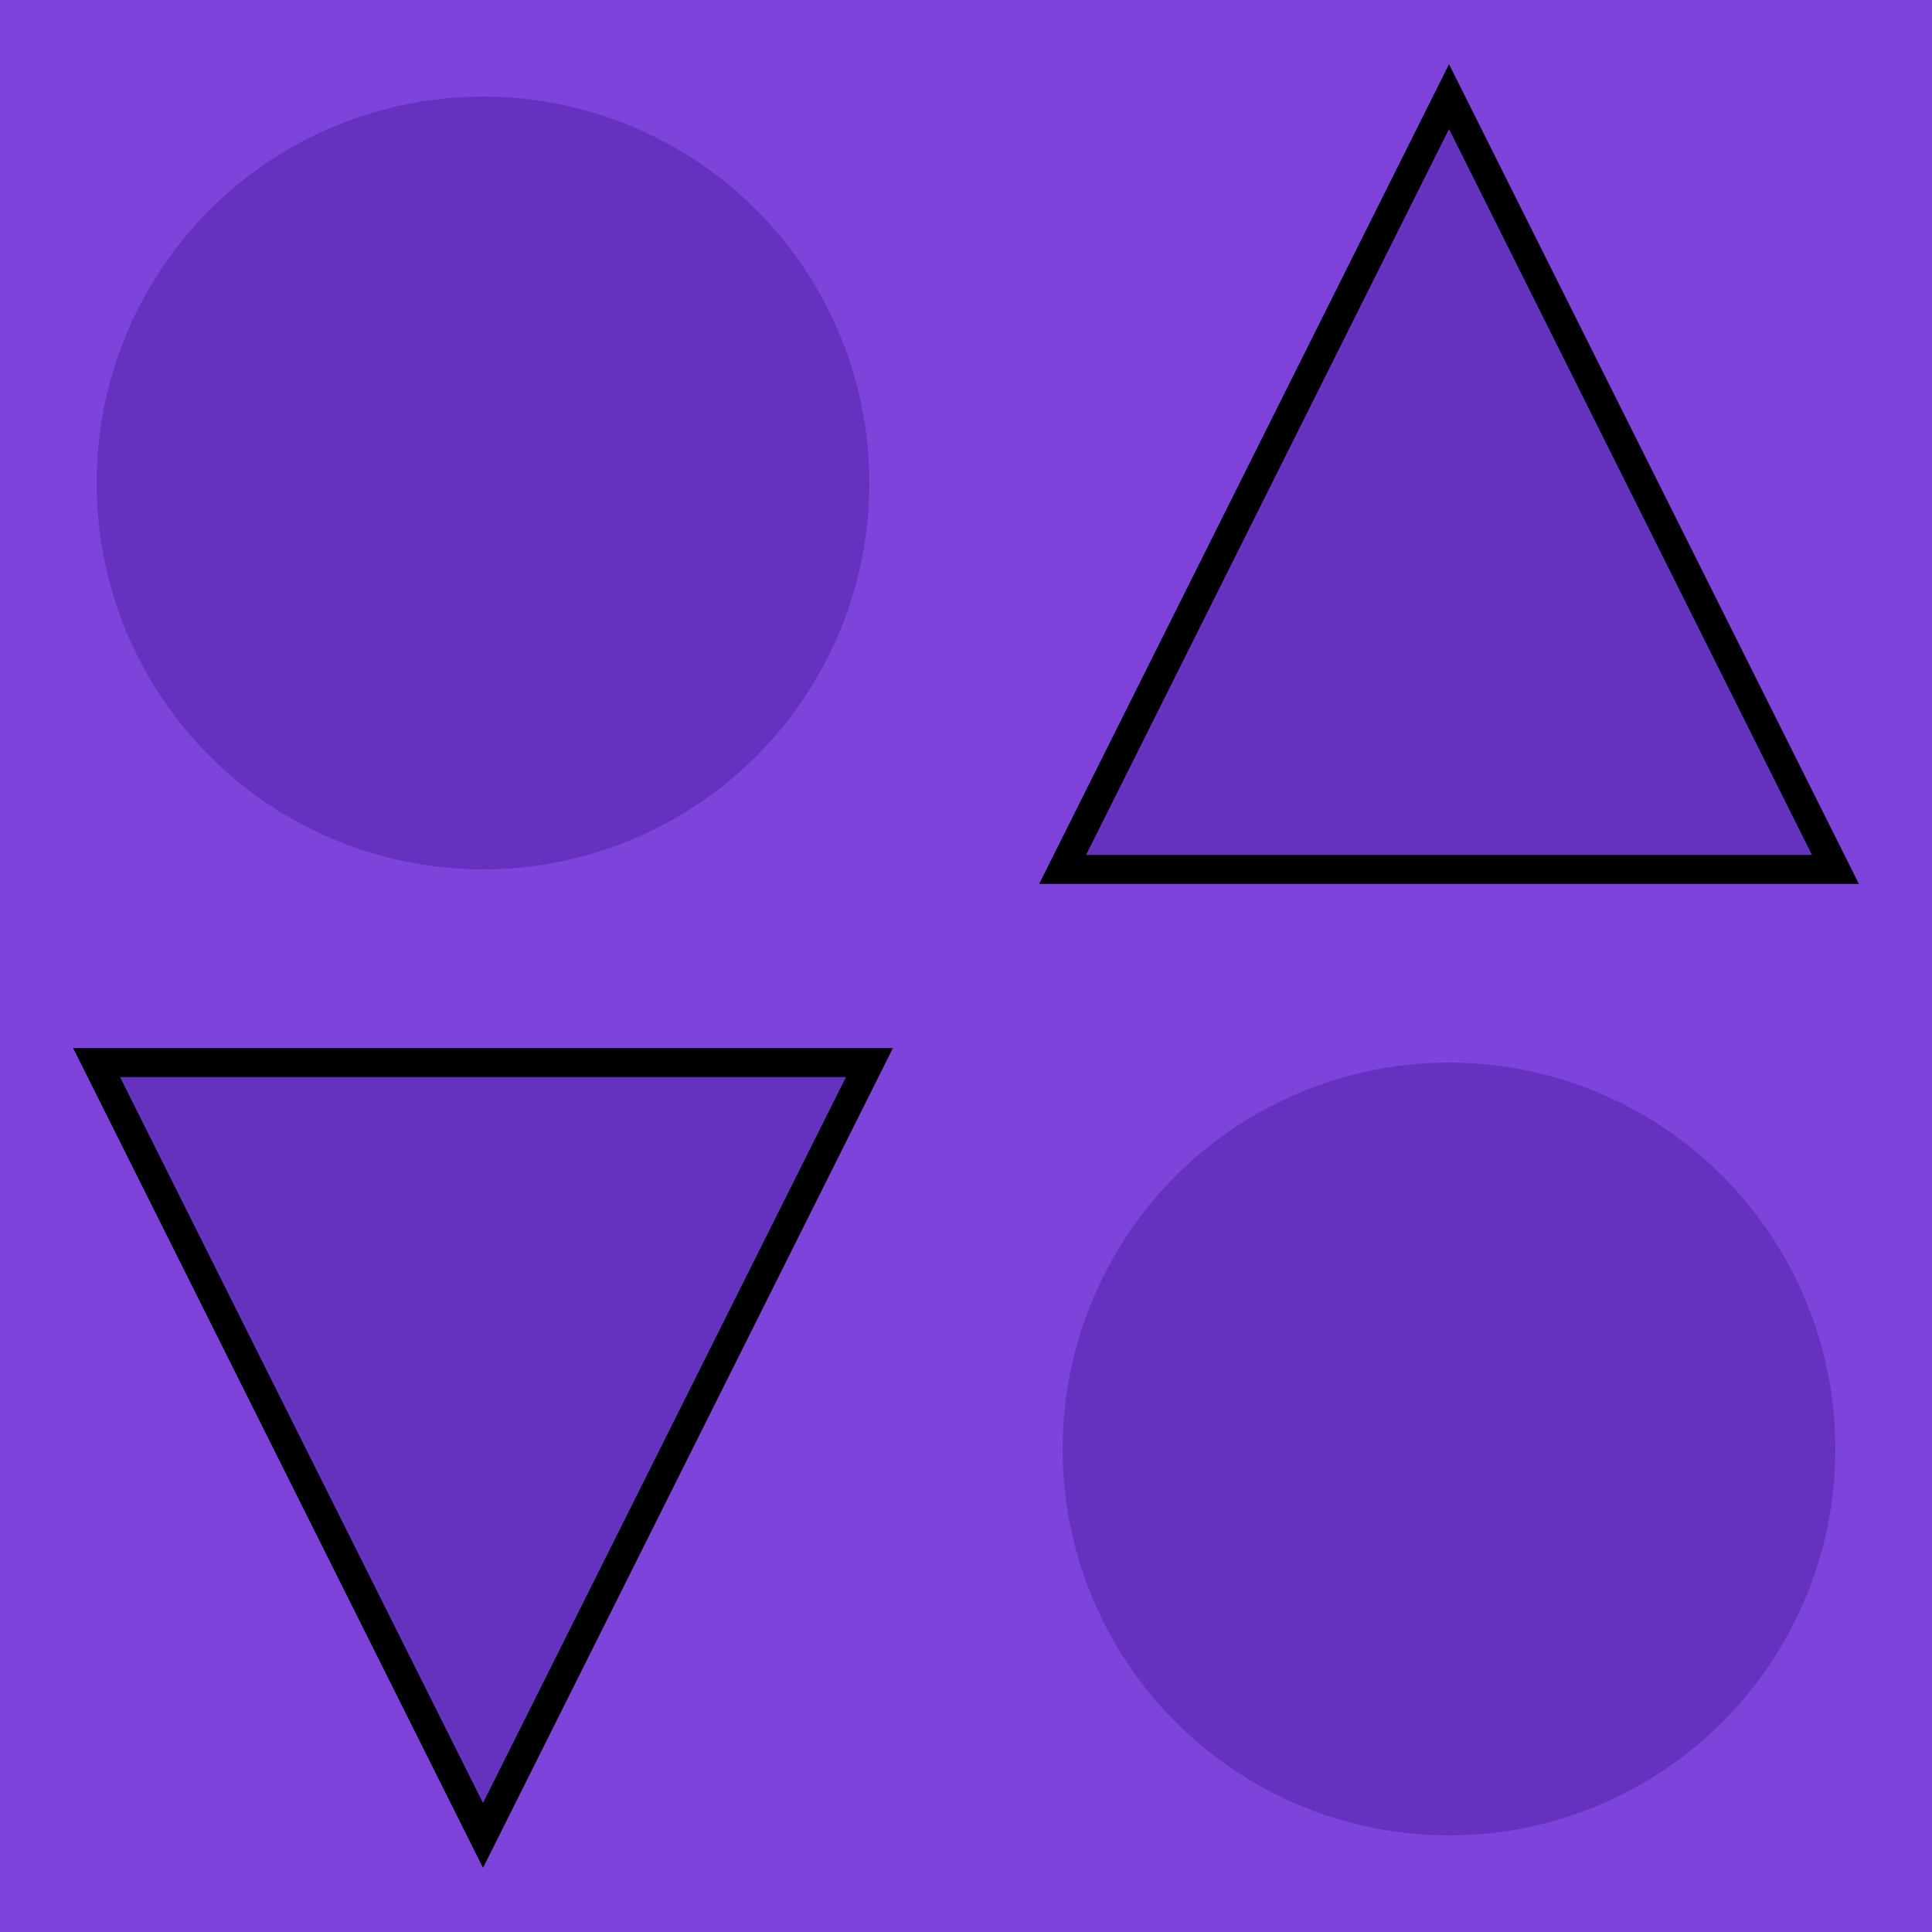 <svg version="1.1" width="200" height="200" xmlns="http://www.w3.org/2000/svg">
    <rect width="100%" height="100%" fill="rgb(125, 67, 218)" />
    <circle cx="50" cy="50" r="40" fill="rgb(100, 50, 190)" />
    <circle cx="150" cy="150" r="40" fill="rgb(100, 50, 190)" />
    <polygon points="150,10 110,90 190,90" style="fill:rgb(100, 50, 190);stroke:(100, 50, 190);stroke-width:3" />
    <polygon points="50,190 10,110 90,110" style="fill:rgb(100, 50, 190);stroke:(100, 50, 190);stroke-width:3" />
</svg>